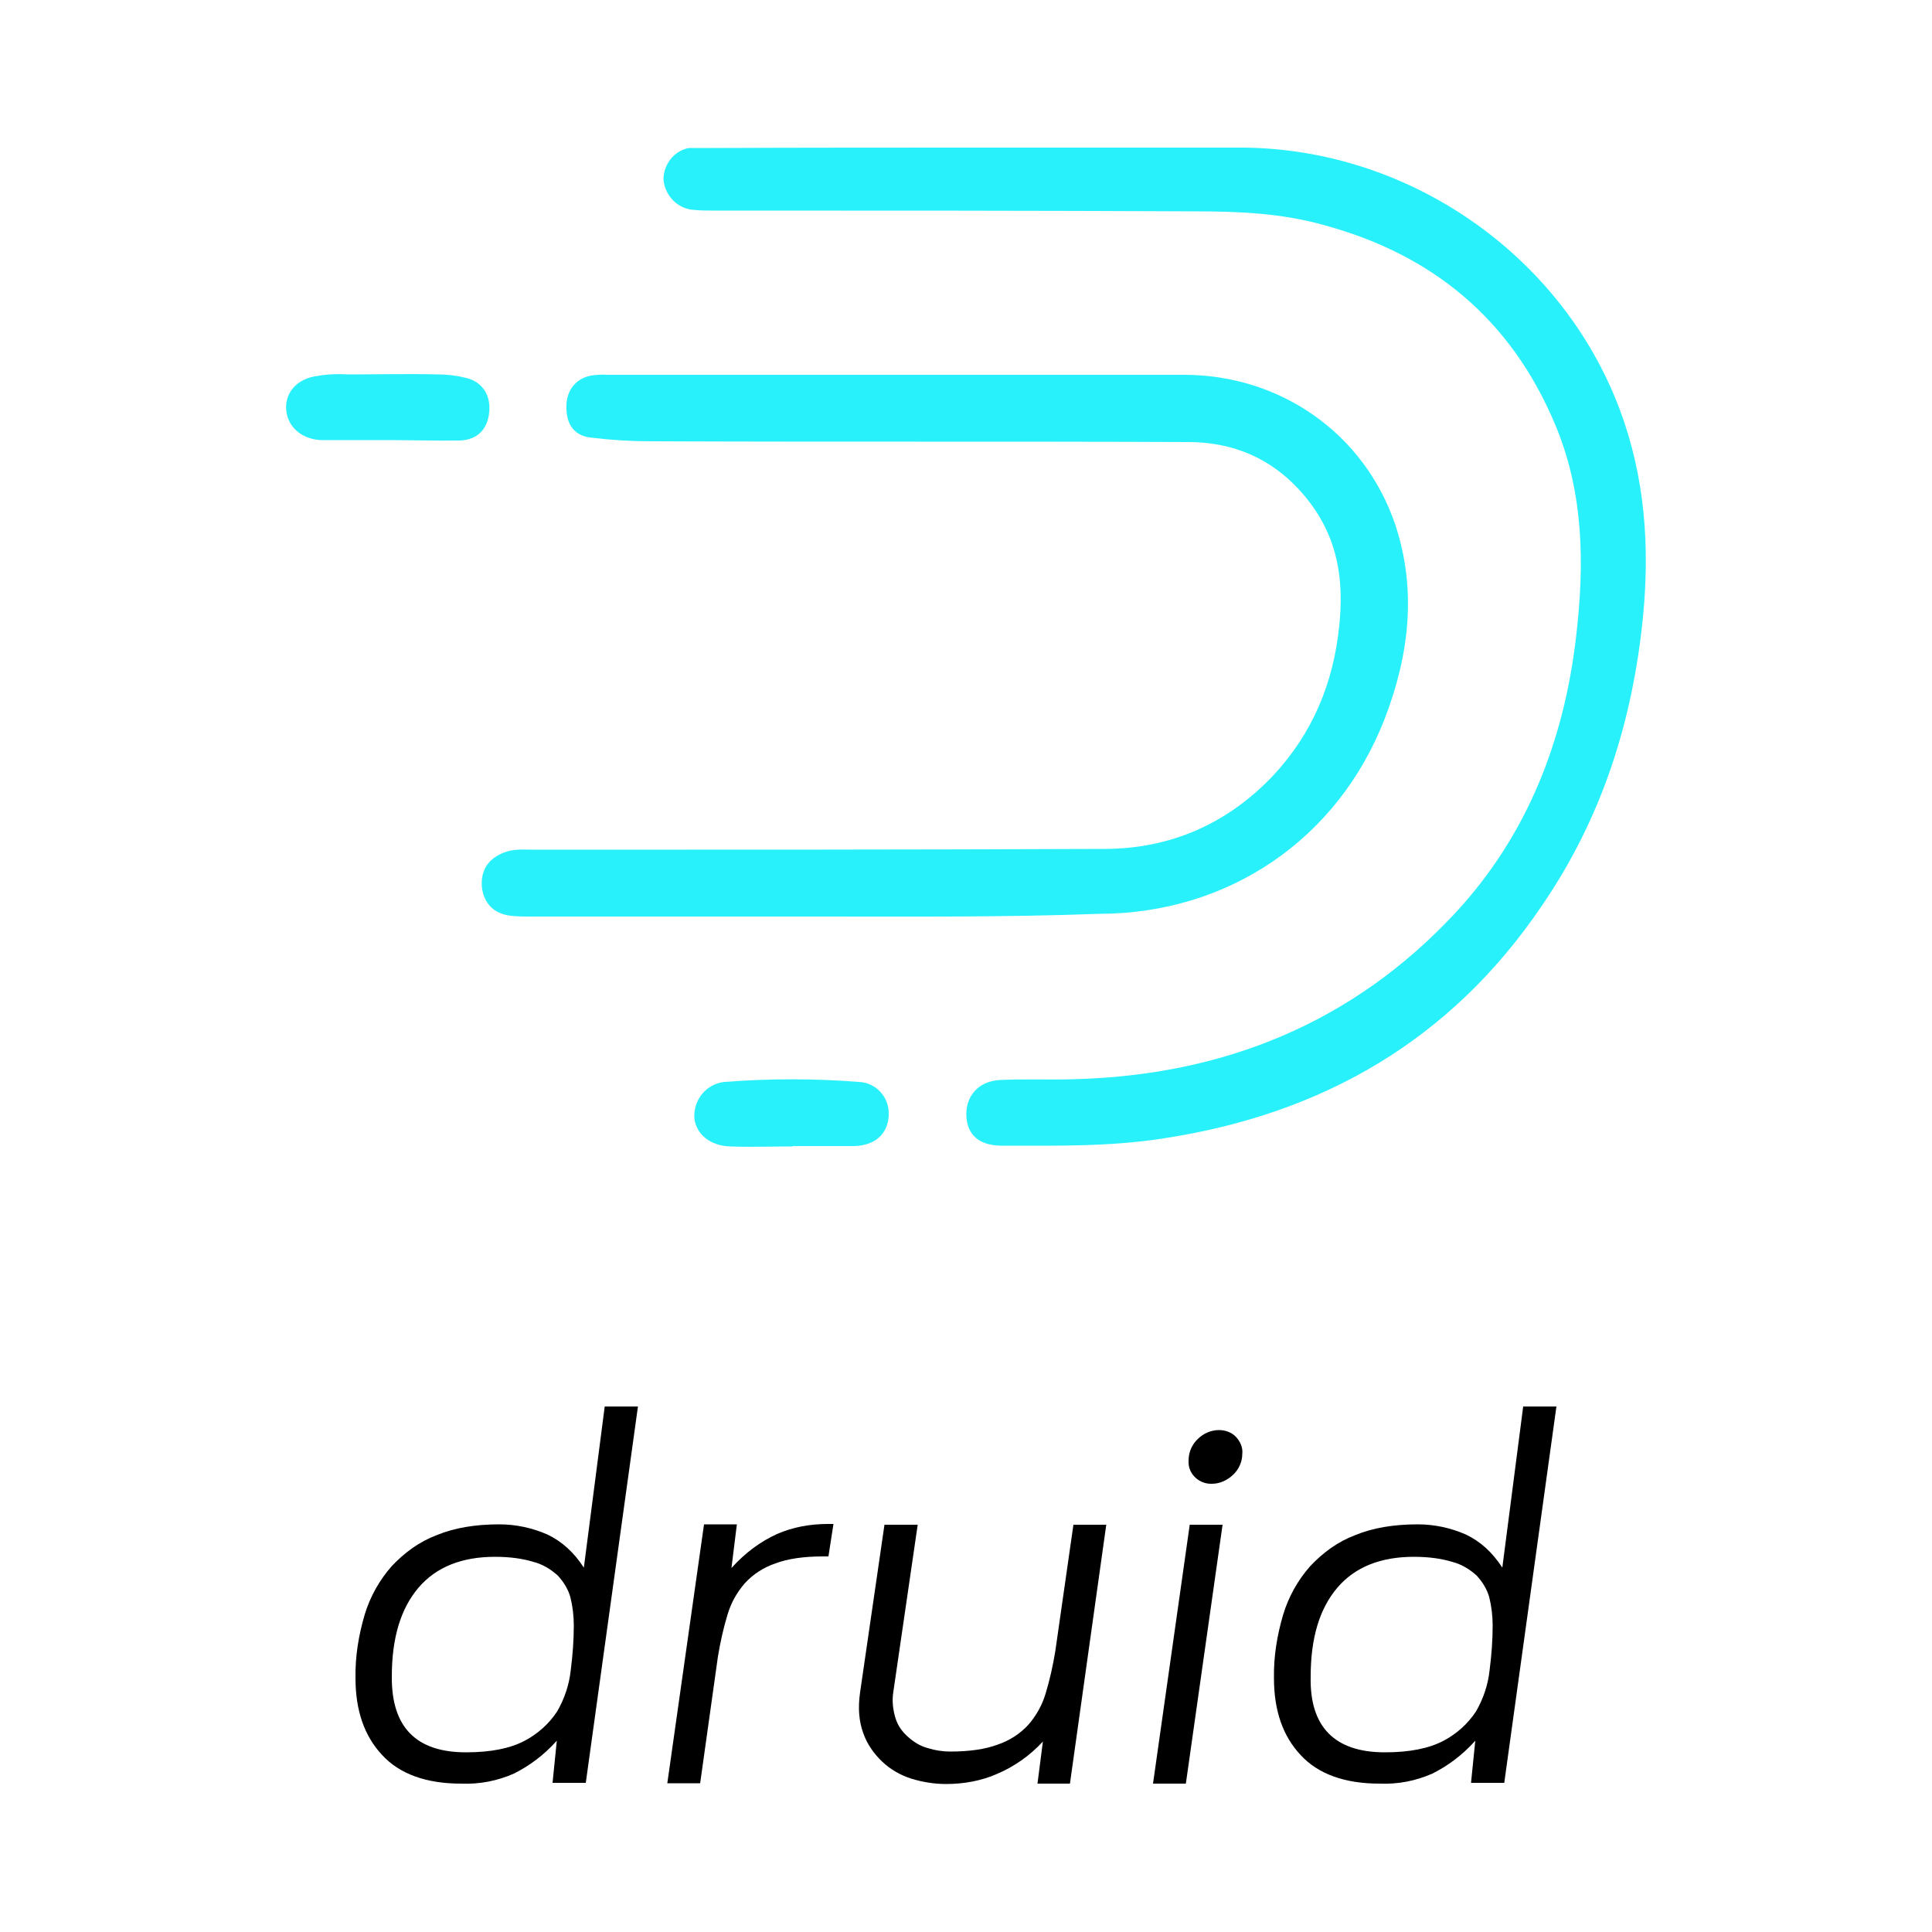 <?xml version="1.0" encoding="utf-8"?>
<!-- Generator: Adobe Illustrator 26.0.0, SVG Export Plug-In . SVG Version: 6.00 Build 0)  -->
<svg version="1.1" id="Layer_1" xmlns="http://www.w3.org/2000/svg" xmlns:xlink="http://www.w3.org/1999/xlink" x="0px" y="0px"
	 viewBox="0 0 500 500" style="enable-background:new 0 0 500 500;" xml:space="preserve">
<style type="text/css">
	.st0{fill:#29F1FB;}
</style>
<g>
	<g>
		<path class="st0" d="M254.3,38.2c22.5,0,45,0,67.3,0c43.1,0.3,82.6,27.8,97.6,67.8c6.5,17.4,7.8,35.3,6,53.7
			c-2.7,27.1-10.7,52.1-26.1,74.6c-23.5,34.8-56.7,54-97.9,60.3c-14,2.2-27.9,1.9-41.9,1.9c-5.8,0-8.9-2.7-9.2-7.5
			c-0.3-5.1,2.9-9.2,8.7-9.5c6.3-0.3,12.8,0,19.1-0.2c38.7-1,72.2-14.5,98.8-43.1c18.6-20.1,28.1-44.6,31.2-71.5
			c2.2-18.7,2-37.3-5.5-55c-11.4-27.1-31.7-43.8-59.6-51.4c-10.9-3.1-22-3.6-33.2-3.6c-41.6-0.2-83.3-0.2-124.9-0.2
			c-1.7,0-3.6,0-5.3-0.2c-4.1-0.3-7.3-3.7-7.7-7.8c0-3.9,2.7-7.5,6.6-8.2c2.2,0,4.3,0,6.1,0C207.7,38.2,231,38.2,254.3,38.2
			L254.3,38.2z"/>
		<path class="st0" d="M211.6,237.2H137c-1.5,0-3.2,0-4.8-0.2c-4.3-0.5-7-3.1-7.5-7.5c-0.3-4.4,1.7-7.3,5.8-8.9c2.6-1,5.3-0.7,8-0.7
			c49.1,0,98.1,0,147.2-0.2c17.2,0,32-6.5,43.9-19.1c10.1-10.9,15.5-23.8,17-38.7c1.2-11.6-0.3-22.1-7.5-31.7
			c-8-10.6-18.7-15.8-31.7-15.8c-46.3-0.2-92.8,0-139.2-0.2c-4.9,0-9.9-0.3-14.8-0.9c-4.3-0.3-6.6-2.9-6.8-7.2c-0.3-4.6,2-8,6.3-8.9
			c1.4-0.2,2.9-0.3,4.3-0.2c49.7,0,99.5,0,149.2,0c25,0,46.7,15.2,54.7,38.8c5.6,16.9,3.6,33.7-2.7,50.1
			c-12.1,31.3-40.5,50.6-74.1,50.6C260.1,237.4,235.9,237.2,211.6,237.2z"/>
		<path class="st0" d="M100.3,113.9c-5.8,0-11.4,0-17.2,0c-4.8-0.2-8.5-3.2-9-7.5c-0.5-4.3,2.2-8,7.3-9c2.9-0.5,5.6-0.7,8.5-0.5
			c7.8,0,15.7-0.2,23.5,0c2.4,0,4.8,0.3,7.2,0.9c4.3,1,6.5,4.6,6,9c-0.5,4.4-3.1,7-7.5,7.2C112.8,114.1,106.6,113.9,100.3,113.9
			L100.3,113.9z"/>
		<path class="st0" d="M205.1,296.7c-5.5,0-10.9,0.2-16.2,0c-5.1-0.2-8.7-3.1-9.2-7.3c-0.3-4.8,3.1-8.9,7.8-9.4
			c11.6-0.9,23.2-0.9,34.8,0c4.4,0.2,7.8,3.9,7.7,8.3c0,0.2,0,0.3,0,0.5c-0.3,4.8-3.7,7.7-9,7.8H205.1L205.1,296.7z"/>
	</g>
	<g>
		<path d="M144.1,450.5c-3.5,3.9-7.3,6.6-11.1,8.5c-4.3,1.9-8.9,2.8-13.7,2.6c-9,0-15.9-2.5-20.4-7.4c-4.6-4.9-6.9-11.5-6.9-19.9
			c-0.1-5.6,0.8-11.1,2.4-16.5c1.4-4.6,3.8-8.9,7-12.5c3.3-3.5,7.1-6.3,11.6-8c4.6-1.9,10-2.8,16.2-2.8c4.3,0,8.5,0.9,12.4,2.6
			c3.8,1.8,6.9,4.6,9.5,8.6l5.4-41.7h8.6l-13.5,97.4h-8.6L144.1,450.5z M120.6,453.5c6.4,0,11.4-1,15.2-3c3.4-1.8,6.3-4.4,8.4-7.6
			c1.9-3.3,3.1-6.9,3.5-10.6c0.5-3.9,0.8-7.8,0.8-11.6c0-2.5-0.3-5-0.9-7.4c-0.6-2.1-1.8-4-3.3-5.6c-1.8-1.6-3.9-2.9-6.3-3.5
			c-2.6-0.8-5.9-1.3-9.9-1.3c-8.5,0-15.2,2.6-19.8,8s-6.9,13-6.9,23C101.3,447,107.7,453.5,120.6,453.5L120.6,453.5z"/>
		<path d="M215.7,394.4l-1.3,8.4h-1.4c-5,0-9.1,0.6-12.3,1.8c-3,1-5.8,2.8-7.9,5.1c-2.1,2.4-3.6,5.1-4.5,8.1
			c-1.1,3.6-1.9,7.3-2.5,10.9l-4.6,32.8h-8.5l9.5-67h8.5l-1.4,11.3c3.6-4,7.6-6.9,11.8-8.8c4.1-1.8,8.6-2.6,13.2-2.6L215.7,394.4z"
			/>
		<path d="M277.8,394.6h8.5l-9.4,67h-8.4l1.4-10.9c-3.3,3.6-7.4,6.5-11.9,8.4c-4.1,1.8-8.6,2.6-13.2,2.6c-3,0-6.1-0.5-9-1.4
			c-2.8-0.9-5.4-2.4-7.5-4.4c-2.1-2-3.9-4.5-4.9-7.4c-1.1-3-1.4-6.5-0.8-10.6l6.3-43.3h8.6l-6.3,43.2c-0.4,2.4-0.1,4.8,0.6,7
			c0.6,1.9,1.8,3.5,3.3,4.8c1.5,1.3,3.1,2.3,5,2.8c1.9,0.6,3.9,0.9,5.8,0.9c5,0,9.1-0.6,12.3-1.8c3-1,5.8-2.8,7.9-5.1
			c2.1-2.4,3.6-5.1,4.5-8.1c1.1-3.6,1.9-7.3,2.5-10.9L277.8,394.6z"/>
		<path d="M307.9,394.6h8.5l-9.5,67h-8.5L307.9,394.6z M310,372.4c1.5-1.5,3.5-2.3,5.5-2.3c1.6,0,3.3,0.6,4.4,1.8s1.8,2.8,1.6,4.4
			c0,2-0.9,4-2.4,5.4c-1.5,1.4-3.4,2.3-5.5,2.3c-3.1,0.1-5.9-2.3-6-5.4c0-0.3,0-0.4,0-0.6C307.6,375.8,308.5,373.8,310,372.4
			L310,372.4z"/>
		<path d="M381.8,450.5c-3.5,3.9-7.3,6.6-11.1,8.5c-4.3,1.9-8.9,2.8-13.7,2.6c-9,0-15.9-2.5-20.4-7.4c-4.6-4.9-6.9-11.5-6.9-19.9
			c-0.1-5.6,0.8-11.1,2.4-16.5c1.4-4.6,3.8-8.9,7-12.5c3.3-3.5,7.1-6.3,11.6-8c4.6-1.9,10-2.8,16.2-2.8c4.3,0,8.5,0.9,12.4,2.6
			c3.8,1.8,6.9,4.6,9.5,8.6l5.4-41.7h8.6l-13.5,97.4h-8.6L381.8,450.5z M358.4,453.5c6.4,0,11.4-1,15.2-3c3.4-1.8,6.3-4.4,8.4-7.6
			c1.9-3.3,3.1-6.9,3.5-10.6c0.5-3.9,0.8-7.8,0.8-11.6c0-2.5-0.3-5-0.9-7.4c-0.6-2.1-1.8-4-3.3-5.6c-1.8-1.6-3.9-2.9-6.3-3.5
			c-2.6-0.8-5.9-1.3-9.9-1.3c-8.5,0-15.2,2.6-19.8,8c-4.6,5.4-6.9,13-6.9,23C338.9,447,345.5,453.5,358.4,453.5L358.4,453.5z"/>
	</g>
</g>
</svg>
